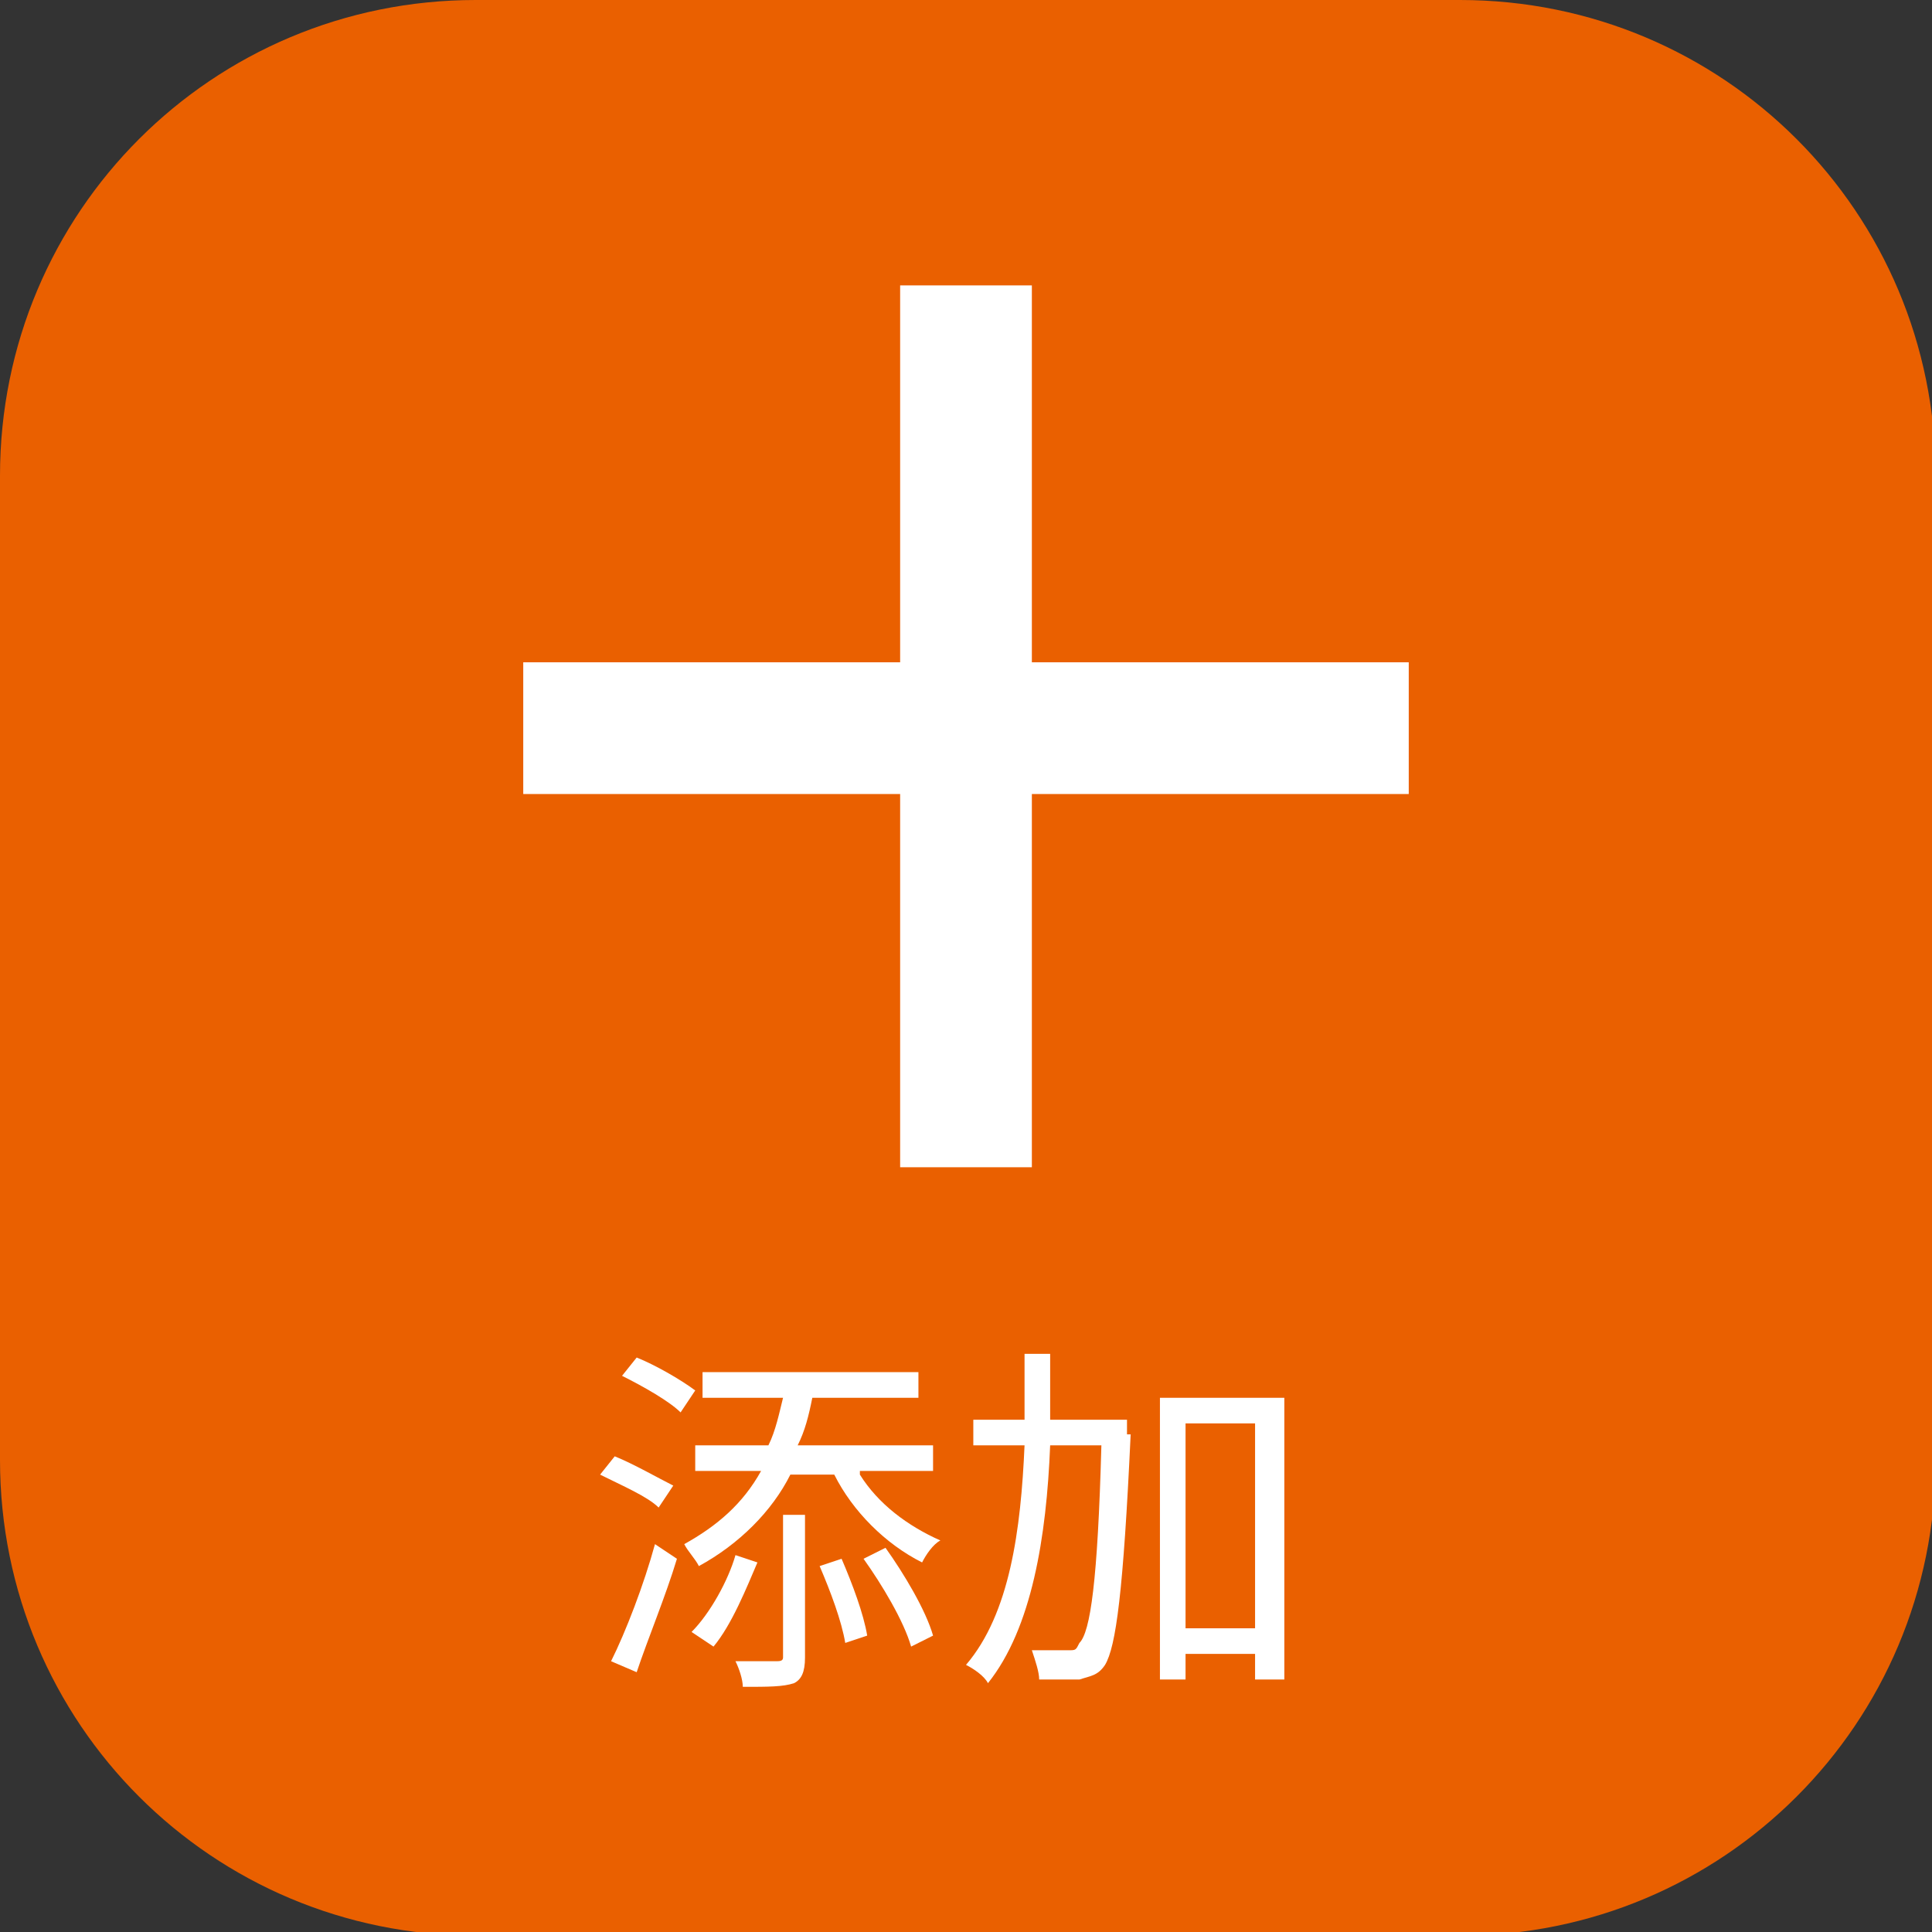 <?xml version="1.0" encoding="utf-8"?>
<!-- Generator: Adobe Illustrator 24.0.0, SVG Export Plug-In . SVG Version: 6.00 Build 0)  -->
<svg version="1.1" id="图层_1" xmlns="http://www.w3.org/2000/svg" xmlns:xlink="http://www.w3.org/1999/xlink" x="0px" y="0px"
	 viewBox="0 0 52.8 52.8" style="enable-background:new 0 0 52.8 52.8;" xml:space="preserve">
<rect x="0" y="0" width="52.8" height="52.8" fill="#333333" stroke="none"/>
<style type="text/css">
	.st0{fill:#EA6000;}
	.st1{fill:#FFFFFF;}
	.st2{enable-background:new    ;}
</style>
<title>20220107久心小程序</title>
<path class="st0" d="M13,0h26.9c7.2,0,13,5.8,13,13v26.9c0,7.2-5.8,13-13,13H13c-7.2,0-13-5.8-13-13V13C0,5.8,5.8,0,13,0z"/>
<rect x="14.3" y="18.1" class="st1" width="24.2" height="3.6"/>
<rect x="24.6" y="7.8" class="st1" width="3.6" height="24.1"/>
<g class="st2">
	<path class="st1" d="M18,41.2c-0.3-0.3-1-0.6-1.6-0.9l0.4-0.5c0.5,0.2,1.2,0.6,1.6,0.8L18,41.2z M16.7,45.4
		c0.4-0.8,0.9-2.1,1.2-3.2l0.6,0.4c-0.3,1-0.8,2.2-1.1,3.1L16.7,45.4z M18.6,38.6c-0.3-0.3-1-0.7-1.6-1l0.4-0.5
		c0.5,0.2,1.2,0.6,1.6,0.9L18.6,38.6z M23.5,40.3c0.5,0.8,1.3,1.4,2.2,1.8c-0.2,0.1-0.4,0.4-0.5,0.6c-1-0.5-1.9-1.4-2.4-2.4h-1.2
		c-0.5,1-1.4,1.9-2.5,2.5c-0.1-0.2-0.3-0.4-0.4-0.6c0.9-0.5,1.6-1.1,2.1-2h-1.8v-0.7H21c0.2-0.4,0.3-0.9,0.4-1.3h-2.2v-0.7h5.9v0.7
		h-2.9c-0.1,0.5-0.2,0.9-0.4,1.3h3.7v0.7H23.5z M20.7,42.7c-0.3,0.7-0.7,1.7-1.2,2.3l-0.6-0.4c0.5-0.5,1-1.4,1.2-2.1L20.7,42.7z
		 M21.3,41.4H22v3.9c0,0.4-0.1,0.6-0.3,0.7c-0.3,0.1-0.7,0.1-1.4,0.1c0-0.2-0.1-0.5-0.2-0.7c0.5,0,0.9,0,1.1,0c0.1,0,0.2,0,0.2-0.1
		V41.4z M23,42.6c0.3,0.7,0.6,1.5,0.7,2.1l-0.6,0.2c-0.1-0.6-0.4-1.4-0.7-2.1L23,42.6z M24.2,42.3c0.5,0.7,1.1,1.7,1.3,2.4L24.9,45
		c-0.2-0.7-0.8-1.7-1.3-2.4L24.2,42.3z"/>
	<path class="st1" d="M30.9,39.2c-0.2,4.3-0.4,5.8-0.7,6.3c-0.2,0.3-0.4,0.3-0.7,0.4c-0.3,0-0.7,0-1.1,0c0-0.2-0.1-0.5-0.2-0.8
		c0.4,0,0.8,0,1,0c0.2,0,0.2,0,0.3-0.2c0.3-0.3,0.5-1.7,0.6-5.4h-1.4c-0.1,2.5-0.5,5-1.7,6.5c-0.1-0.2-0.4-0.4-0.6-0.5
		c1.2-1.4,1.5-3.7,1.6-6h-1.4v-0.7h1.4c0-0.6,0-1.2,0-1.8h0.7c0,0.6,0,1.2,0,1.8h2.1V39.2z M35.1,38.2v7.7h-0.8v-0.7h-1.9v0.7h-0.7
		v-7.7H35.1z M34.3,44.5v-5.6h-1.9v5.6H34.3z"/>
</g>
</svg>

